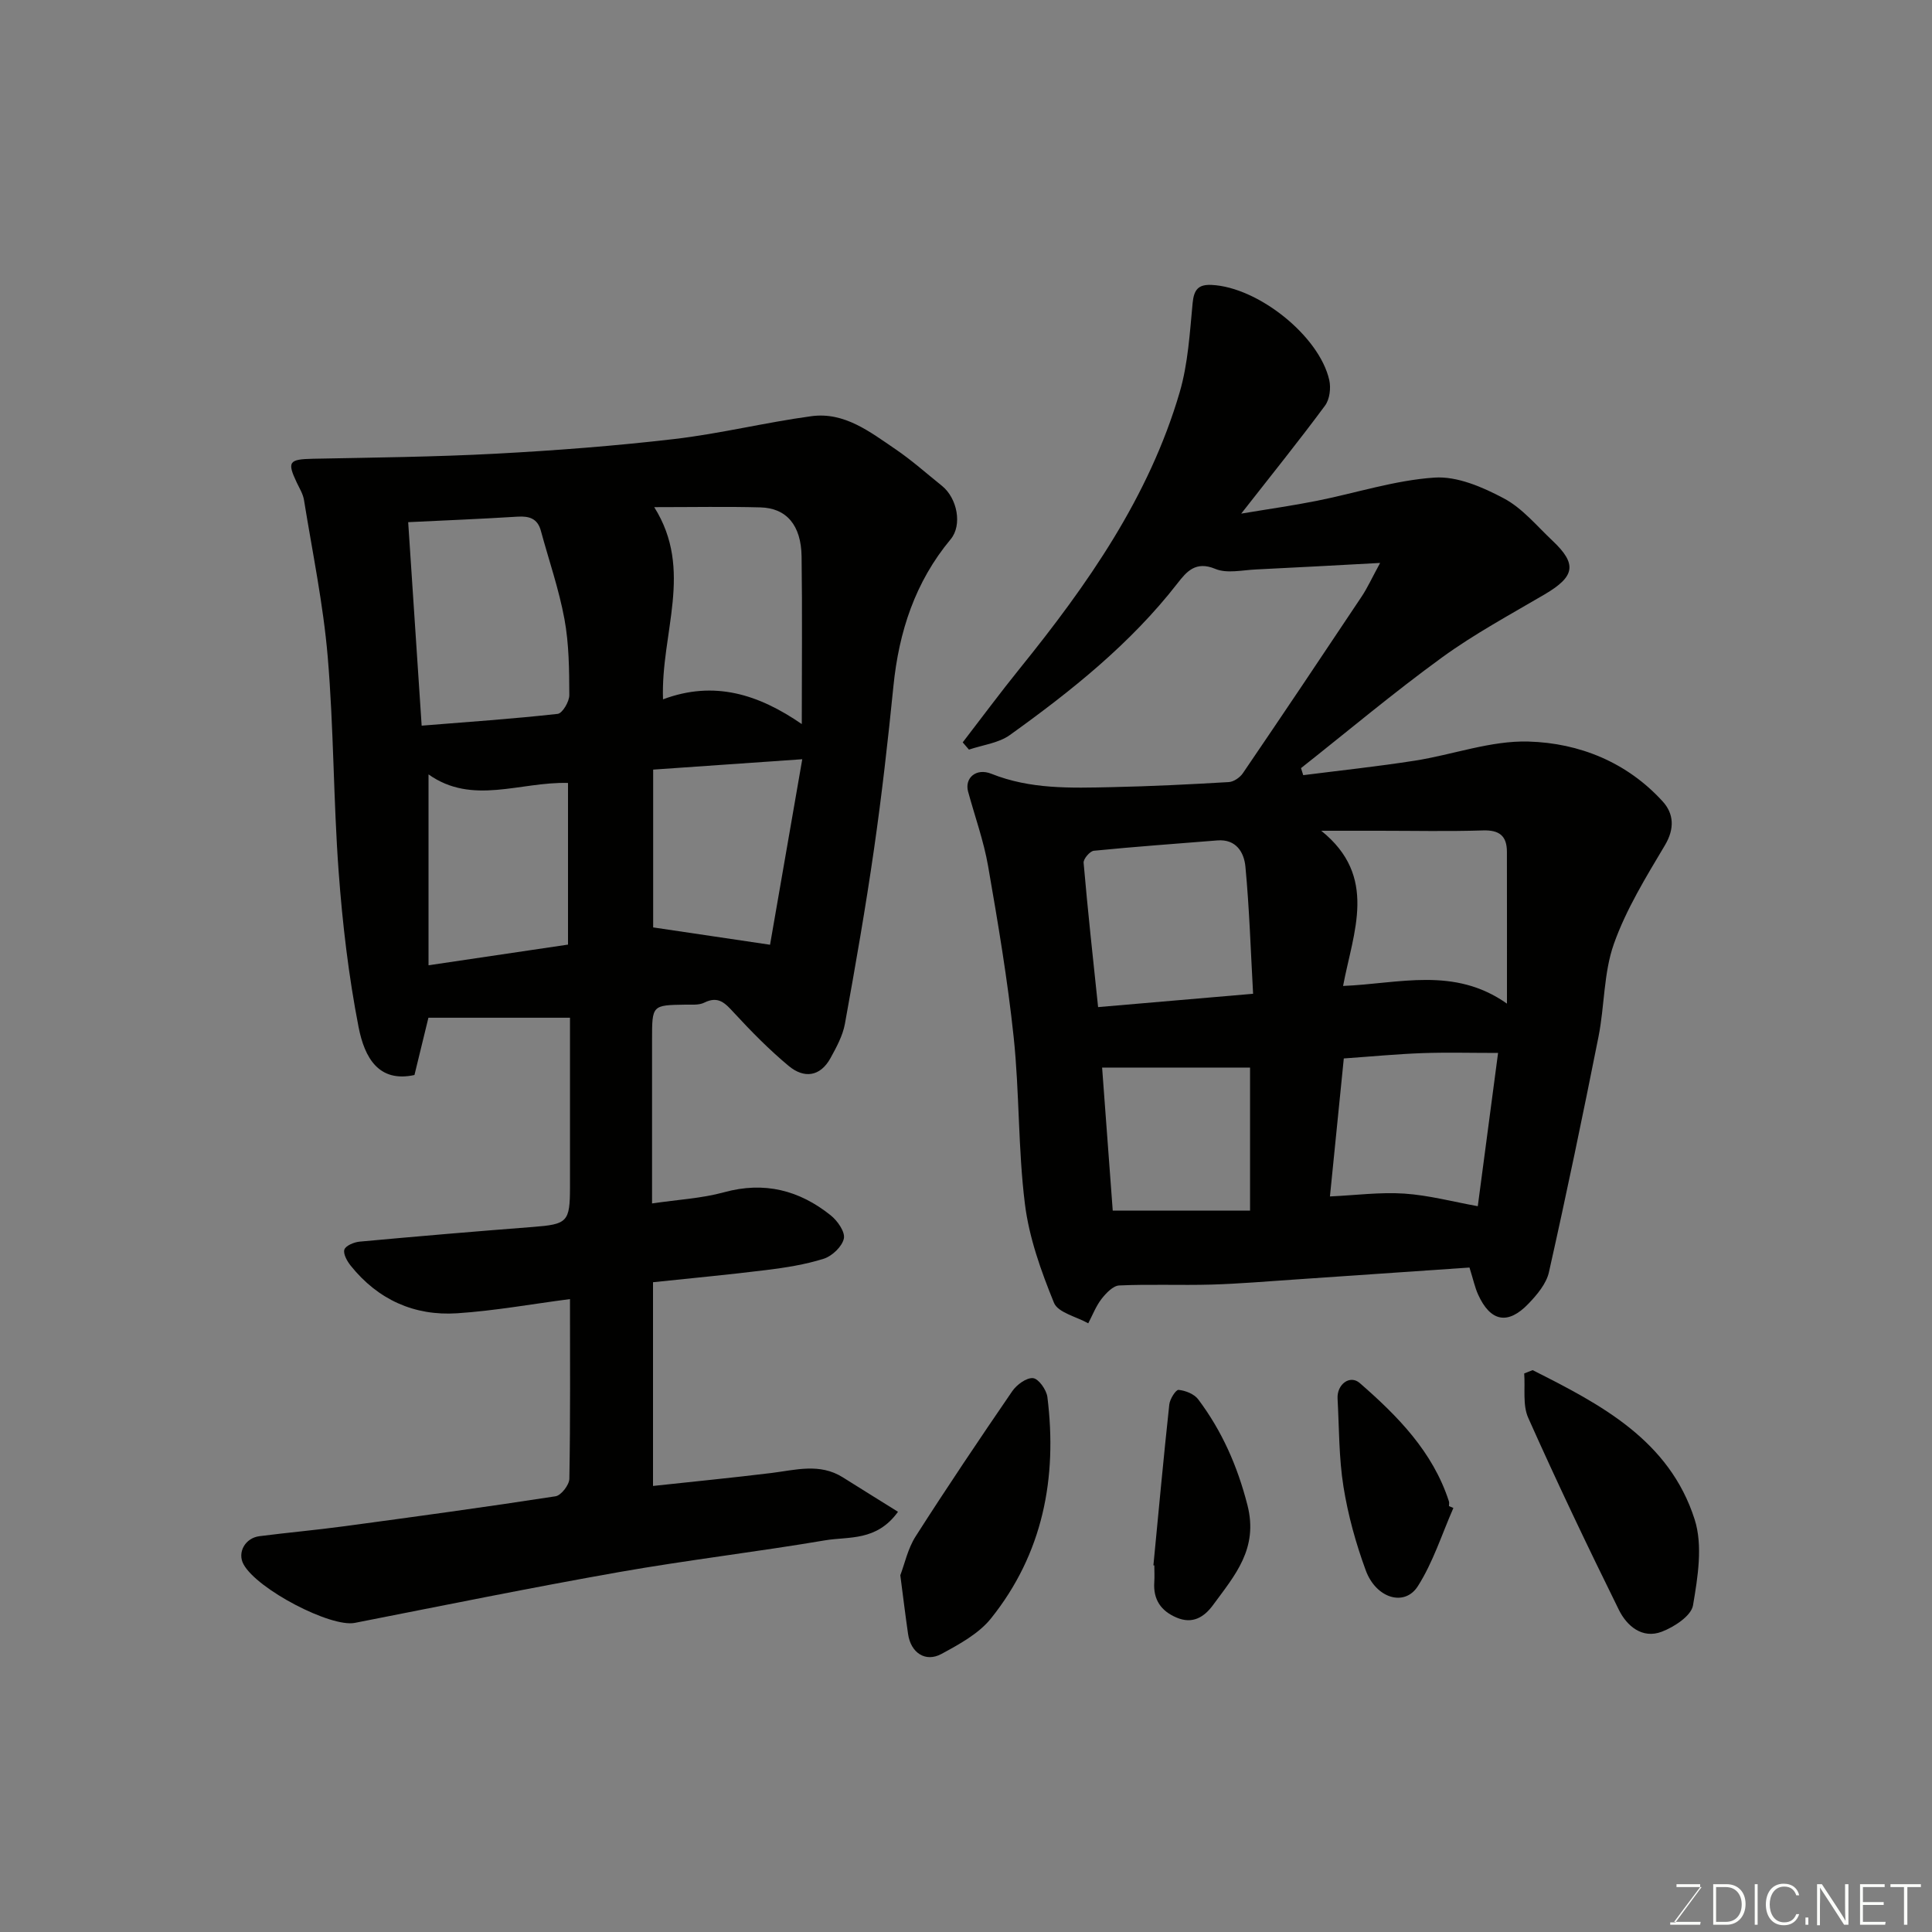 <svg enable-background="new 0 0 400 400" viewBox="0 0 400 400" xmlns="http://www.w3.org/2000/svg"><rect x="0" y="0" width="400" height="400" fill="#808080" stroke="none"/><path d="m135.2 265.47v42.18c8.3-.9 16.41-1.69 24.49-2.68 5.02-.62 10.03-2.11 14.81.9 3.7 2.33 7.42 4.63 11.42 7.13-4.46 6.18-10.23 5.08-15.1 5.91-14.18 2.4-28.48 4.08-42.63 6.57-18.29 3.23-36.5 6.94-54.73 10.52-4.97.98-20.2-6.93-23.04-12.13-1.33-2.43.32-5.44 3.3-5.82 5.85-.75 11.73-1.27 17.58-2.06 14.59-1.97 29.17-3.95 43.72-6.2 1.16-.18 2.84-2.36 2.86-3.63.22-12.48.13-24.97.13-37.2-7.91 1.03-15.61 2.43-23.36 2.94-8.87.58-16.39-2.81-22.03-9.84-.75-.93-1.61-2.47-1.32-3.35.28-.82 2-1.53 3.14-1.64 11.95-1.1 23.91-2.12 35.87-3.04 7.17-.56 7.69-1.01 7.7-8.21 0-11.79 0-23.58 0-35.11-10.18 0-19.86 0-29.31 0-1.09 4.47-2.01 8.22-2.89 11.86-7.39 1.61-10.32-3.54-11.57-9.92-2.06-10.57-3.33-21.35-4.12-32.1-1.1-14.83-1.01-29.76-2.27-44.57-.92-10.88-3.17-21.65-4.91-32.45-.2-1.25-.93-2.43-1.49-3.6-2.06-4.34-1.62-4.85 3.35-4.95 12.63-.25 25.27-.38 37.88-1.05 12.32-.66 24.64-1.6 36.89-3.03 9.53-1.11 18.9-3.44 28.41-4.73 6.84-.93 12.13 3.24 17.39 6.81 3.38 2.29 6.45 5.04 9.64 7.6 3.2 2.57 4.25 8.14 1.82 11.06-7.37 8.85-10.73 19.16-11.86 30.46-1.13 11.25-2.4 22.49-4.01 33.67-1.74 12.11-3.85 24.16-6.03 36.2-.45 2.47-1.75 4.84-2.98 7.09-2.15 3.91-5.52 4.25-8.66 1.63-4.02-3.34-7.72-7.11-11.28-10.96-1.82-1.97-3.23-3.63-6.21-2.14-1.1.55-2.59.39-3.91.41-6.89.11-6.89.09-6.89 7.25v33.91c5.33-.79 10.25-1.04 14.89-2.31 8.35-2.3 15.6-.44 22.11 4.78 1.4 1.12 3.02 3.44 2.71 4.81-.37 1.66-2.43 3.62-4.17 4.17-3.86 1.22-7.95 1.85-11.99 2.35-7.63.95-15.31 1.66-23.35 2.51zm-47.9-115.23c9.59-.77 18.9-1.41 28.16-2.44.98-.11 2.42-2.54 2.41-3.89-.02-5.26-.06-10.6-1.01-15.75-1.14-6.18-3.23-12.18-4.88-18.27-.69-2.55-2.41-3.07-4.84-2.92-7.56.47-15.13.78-22.63 1.14.92 13.91 1.82 27.51 2.79 42.13zm48.15-45.24c8.23 13.06 1.33 26 1.82 39.79 10.65-3.99 19.84-1 28.73 5.12 0-12.06.12-23.37-.04-34.69-.09-6.48-3.12-10.03-8.52-10.17-6.97-.19-13.94-.05-21.99-.05zm-46.73 55.33v39.52c10.17-1.51 19.63-2.91 28.88-4.28 0-11.36 0-22.39 0-33.47-9.95-.27-19.79 4.68-28.88-1.77zm46.51 31.68c8.15 1.21 15.85 2.35 24.2 3.59 2.13-12.26 4.46-25.67 6.67-38.41-10.5.73-20.58 1.43-30.87 2.15z" fill="#010100"/><path d="m199.32 153.7c3.93-5.1 7.77-10.29 11.82-15.3 14.02-17.36 26.76-35.5 33.11-57.22 1.72-5.9 2.08-12.25 2.67-18.43.27-2.78 1.17-3.89 3.93-3.76 9.58.45 22.28 10.52 24.36 19.7.37 1.65.09 3.99-.88 5.29-5.35 7.24-11.01 14.26-17.35 22.36 5.71-.96 10.69-1.66 15.6-2.64 8.15-1.62 16.2-4.27 24.41-4.82 4.72-.32 10 1.98 14.38 4.31 3.82 2.03 6.8 5.69 10.04 8.74 5.17 4.87 4.68 7.43-1.61 11.13-7.17 4.21-14.55 8.19-21.25 13.06-10 7.27-19.48 15.24-29.19 22.91.15.49.31.97.46 1.46 7.7-.98 15.42-1.8 23.09-3 7.88-1.23 15.75-4.19 23.55-3.96 10.51.3 20.4 4.28 27.79 12.41 2.28 2.5 2.51 5.61.46 9.05-3.92 6.59-8.03 13.26-10.57 20.42-2.14 6.03-1.92 12.86-3.19 19.24-3.24 16.28-6.62 32.54-10.26 48.74-.53 2.38-2.45 4.66-4.22 6.51-4.28 4.48-7.9 3.75-10.45-1.89-.66-1.46-.99-3.07-1.78-5.58-11.83.81-23.99 1.66-36.15 2.48-5.76.39-11.53.88-17.3 1.05-6.35.18-12.72-.11-19.07.18-1.28.06-2.73 1.6-3.66 2.79-1.16 1.5-1.86 3.35-2.75 5.05-2.45-1.39-6.27-2.21-7.1-4.26-2.67-6.56-5.14-13.45-6.01-20.43-1.43-11.44-1.12-23.09-2.33-34.56-1.25-11.85-3.25-23.64-5.29-35.39-.91-5.24-2.75-10.31-4.15-15.46-.75-2.78 1.65-4.95 4.82-3.68 8.09 3.24 16.48 2.95 24.87 2.77 8.1-.17 16.21-.57 24.3-1.05 1.02-.06 2.3-.95 2.9-1.83 8.26-12.13 16.43-24.32 24.57-36.54 1.23-1.84 2.15-3.89 3.85-7-9.32.5-17.52.96-25.71 1.35-2.83.13-6.01.89-8.42-.12-4.07-1.7-5.96.59-7.83 3-9.73 12.51-21.96 22.26-34.7 31.4-2.34 1.68-5.62 2.05-8.47 3.02-.42-.49-.86-1-1.29-1.5zm112.68 54.09c0-11.22.01-21.34-.01-31.45-.01-3.27-1.56-4.52-4.95-4.41-7.14.23-14.3.07-21.45.07-4.01 0-8.02 0-12.04 0 11.81 9.49 6.63 20.9 4.52 32.13 11.62-.47 22.99-4.07 33.93 3.66zm-84.65.72c10.43-.9 20.82-1.79 32.09-2.76-.5-8.96-.77-17.67-1.59-26.33-.28-2.92-1.9-5.74-5.82-5.42-8.52.69-17.05 1.29-25.56 2.14-.82.08-2.19 1.69-2.12 2.49.86 9.95 1.95 19.87 3 29.88zm50.87 10.63c-.98 9.79-1.93 19.14-2.87 28.57 5.27-.24 10.36-.92 15.38-.59 5.09.34 10.1 1.69 15.23 2.61 1.36-10.29 2.81-21.25 4.2-31.73-5.67 0-10.71-.14-15.73.04-5.25.19-10.5.7-16.21 1.1zm-19.41 1.89c-10.77 0-21.04 0-30.63 0 .71 9.58 1.46 19.63 2.2 29.61h28.43c0-10.29 0-20.21 0-29.61z" fill="#010100"/><path d="m317.31 283.67c14.11 7.1 28.31 14.5 33.55 30.92 1.72 5.39.65 11.95-.34 17.78-.37 2.18-3.9 4.48-6.47 5.46-4.05 1.54-7.24-1.2-8.88-4.53-6.49-13.14-12.8-26.38-18.77-39.76-1.18-2.65-.6-6.1-.83-9.18.59-.22 1.17-.46 1.74-.69z" fill="#010100"/><path d="m186.4 326.14c.9-2.35 1.55-5.52 3.18-8.06 6.48-10.14 13.19-20.12 19.99-30.04.92-1.35 2.95-2.84 4.31-2.71 1.14.11 2.78 2.41 2.97 3.9 2.09 16.77-.93 32.43-11.67 45.84-2.54 3.17-6.56 5.35-10.24 7.35-3.33 1.82-6.37-.23-6.93-4.09-.56-3.87-1.03-7.74-1.61-12.19z" fill="#010100"/><path d="m238.8 324.09c1.07-11.1 2.09-22.21 3.29-33.31.12-1.13 1.36-3.08 1.92-3.02 1.43.14 3.23.85 4.06 1.95 4.92 6.55 8.11 13.77 10.19 21.87 2.33 9.06-2.61 14.58-7.1 20.71-1.86 2.54-4.26 4.02-7.57 2.61-3.23-1.37-4.85-3.74-4.61-7.31.08-1.16.01-2.33.01-3.49-.06 0-.12-.01-.19-.01z" fill="#010100"/><path d="m300.91 312.21c-2.4 5.45-4.21 11.27-7.38 16.22-2.74 4.27-8.63 2.5-10.76-3.29-2.06-5.6-3.68-11.46-4.62-17.34-.96-6-.89-12.16-1.22-18.25-.16-2.92 2.55-4.99 4.6-3.2 7.84 6.83 15.12 14.2 18.45 24.48.1.3.01.66.01.99.31.14.62.27.92.39z" fill="#010100"/><g fill="#fbfcfa"><path d="m346.9 398 5.4-7.3h-5.2v-.6h4.9v.6l-5.4 7.2h5.5l-.1.6h-6.2v-.5z"/><path d="m354.7 390.1h2.8c2.3 0 3.9 1.6 3.9 4.1s-1.6 4.3-3.9 4.3h-2.8zm.6 7.8h2c2.2 0 3.3-1.6 3.3-3.6 0-1.8-1-3.6-3.3-3.6h-2z"/><path d="m363.9 390.1v8.4h-.6v-8.4z"/><path d="m372.5 396.3c-.4 1.3-1.4 2.3-3.2 2.3-2.4 0-3.7-1.9-3.7-4.3 0-2.3 1.2-4.3 3.7-4.3 1.8 0 2.9 1 3.2 2.4h-.6c-.4-1.1-1.1-1.8-2.5-1.8-2.1 0-3 1.9-3 3.7s.9 3.7 3 3.7c1.4 0 2.1-.7 2.5-1.7z"/><path d="m373.8 398.5v-1.5h.6v1.5z"/><path d="m376.2 398.5v-8.4h1c1.3 2 4.4 6.6 4.9 7.6-.1-1.2-.1-2.4-.1-3.8v-3.8h.7v8.4h-.9c-1.2-1.9-4.4-6.8-5-7.7.1 1.1 0 2.3 0 3.9v3.9h-.6z"/><path d="m390 394.4h-4.3v3.5h4.7l-.1.6h-5.2v-8.4h5.1v.6h-4.5v3.1h4.3z"/><path d="m394.2 390.7h-2.8v-.6h6.3v.6h-2.8v7.8h-.7z"/></g></svg>